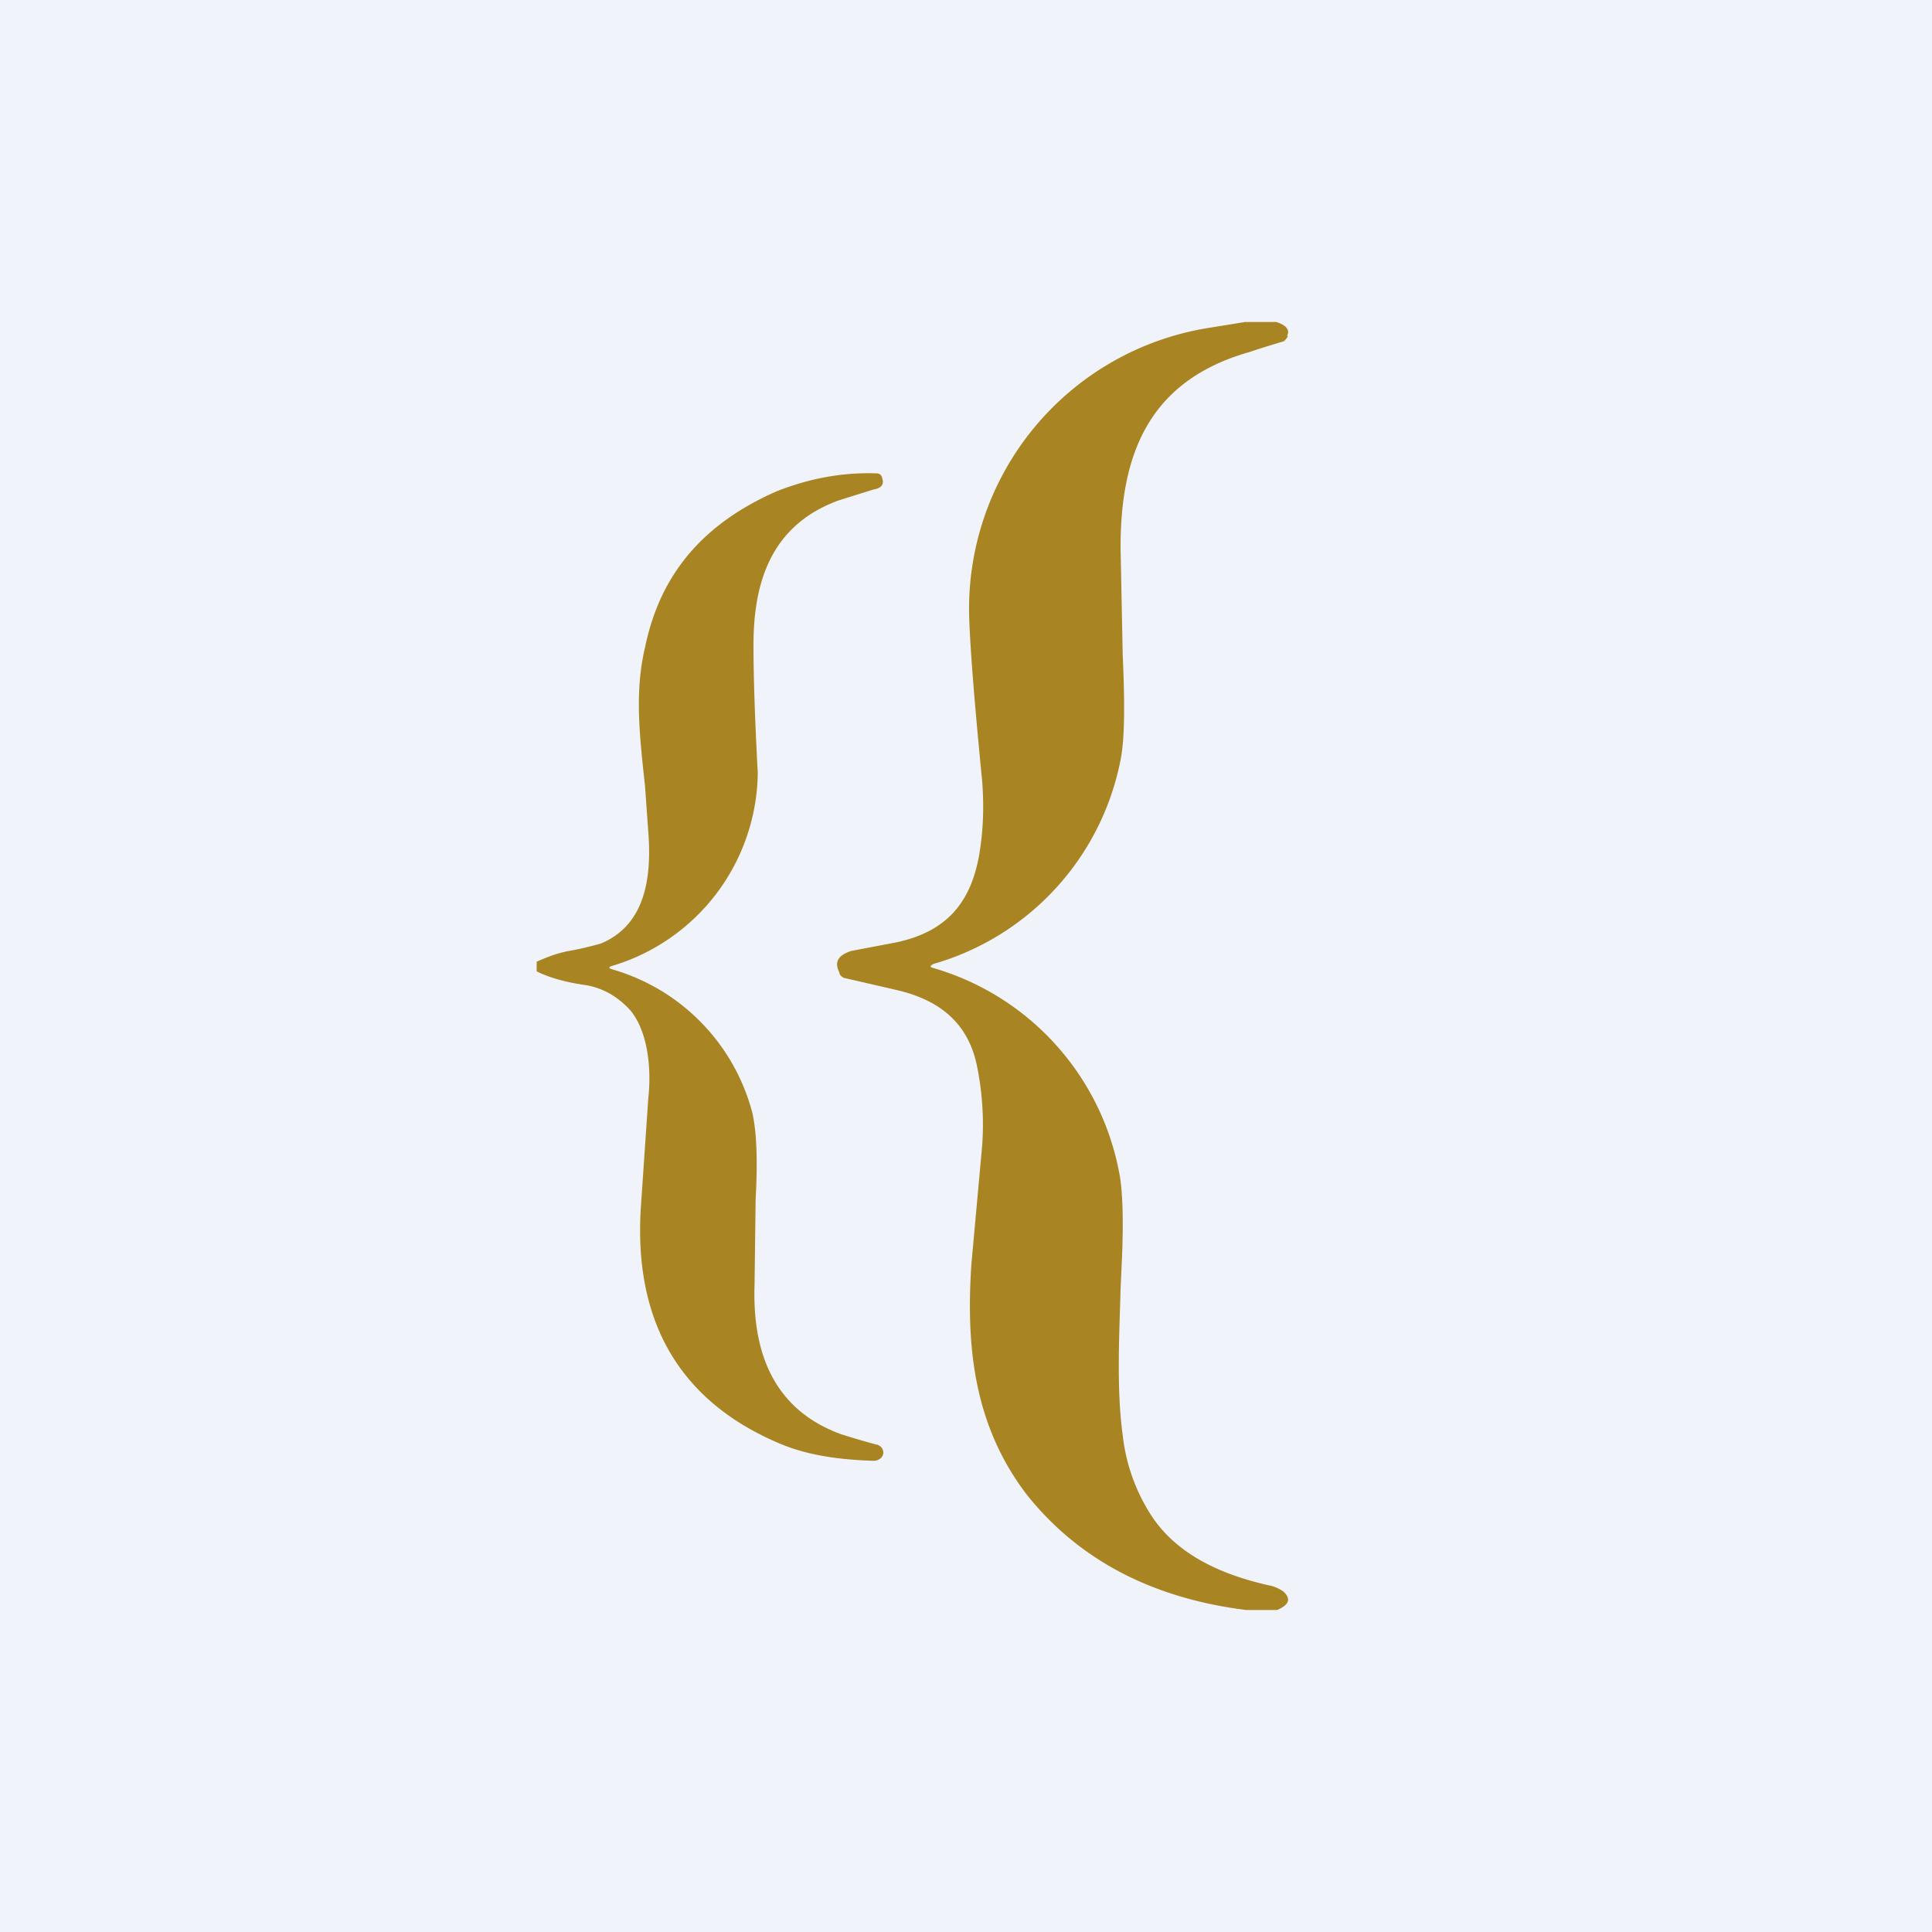 <!-- by TradingView --><svg width="18" height="18" viewBox="0 0 18 18" xmlns="http://www.w3.org/2000/svg"><path fill="#F0F3FA" d="M0 0h18v18H0z"/><path d="M11.99 3.13c.03-.05 0-.1-.1-.13h-.29l-.37.06a2.65 2.65 0 0 0-2.2 2.7c.01.3.05.8.12 1.51.02.25.01.49-.03.71-.08.43-.3.7-.77.8l-.42.08c-.12.04-.16.1-.11.2 0 .02.02.04.04.05a186.28 186.28 0 0 1 .52.12c.4.1.64.32.72.69.05.24.07.5.05.76l-.1 1.1c-.05.76.02 1.5.52 2.15.48.6 1.16.96 2.04 1.07h.29c.11-.05.13-.1.06-.17a.34.34 0 0 0-.14-.06c-.44-.1-.84-.28-1.08-.63a1.72 1.72 0 0 1-.28-.77c-.06-.43-.03-.96-.02-1.36l.01-.22c.02-.4.01-.69-.02-.85A2.46 2.46 0 0 0 8.7 9.02c-.04-.01-.04-.02 0-.04a2.47 2.47 0 0 0 1.74-1.9c.04-.2.04-.53.02-.98l-.02-1c0-.85.25-1.55 1.2-1.82a8.97 8.97 0 0 1 .32-.1.15.15 0 0 0 .04-.05ZM5 8.95v.1c.1.05.25.1.47.13.15.03.28.1.4.23.17.2.2.56.17.82l-.07 1.03c-.06.98.3 1.78 1.32 2.2.25.1.53.14.85.15a.1.1 0 0 0 .06-.02.08.08 0 0 0 .03-.05c0-.04-.02-.07-.06-.08a7.02 7.02 0 0 1-.34-.1c-.65-.24-.82-.8-.8-1.39l.01-.8c.02-.35.01-.62-.03-.8A1.89 1.89 0 0 0 5.7 9.03c-.03-.01-.03-.02 0-.03a1.9 1.9 0 0 0 1.36-1.8c-.03-.55-.04-.94-.04-1.19 0-.58.16-1.12.8-1.35l.32-.1c.07-.01.1-.05.08-.1a.06.06 0 0 0-.02-.04.07.07 0 0 0-.04-.01c-.32-.01-.63.05-.93.17-.68.3-1.08.77-1.22 1.45-.1.42-.05.83 0 1.3l.03.42c.03.39-.01.86-.44 1.04a3 3 0 0 1-.3.07c-.11.02-.21.06-.3.1Z" fill="#A88522"/></svg>